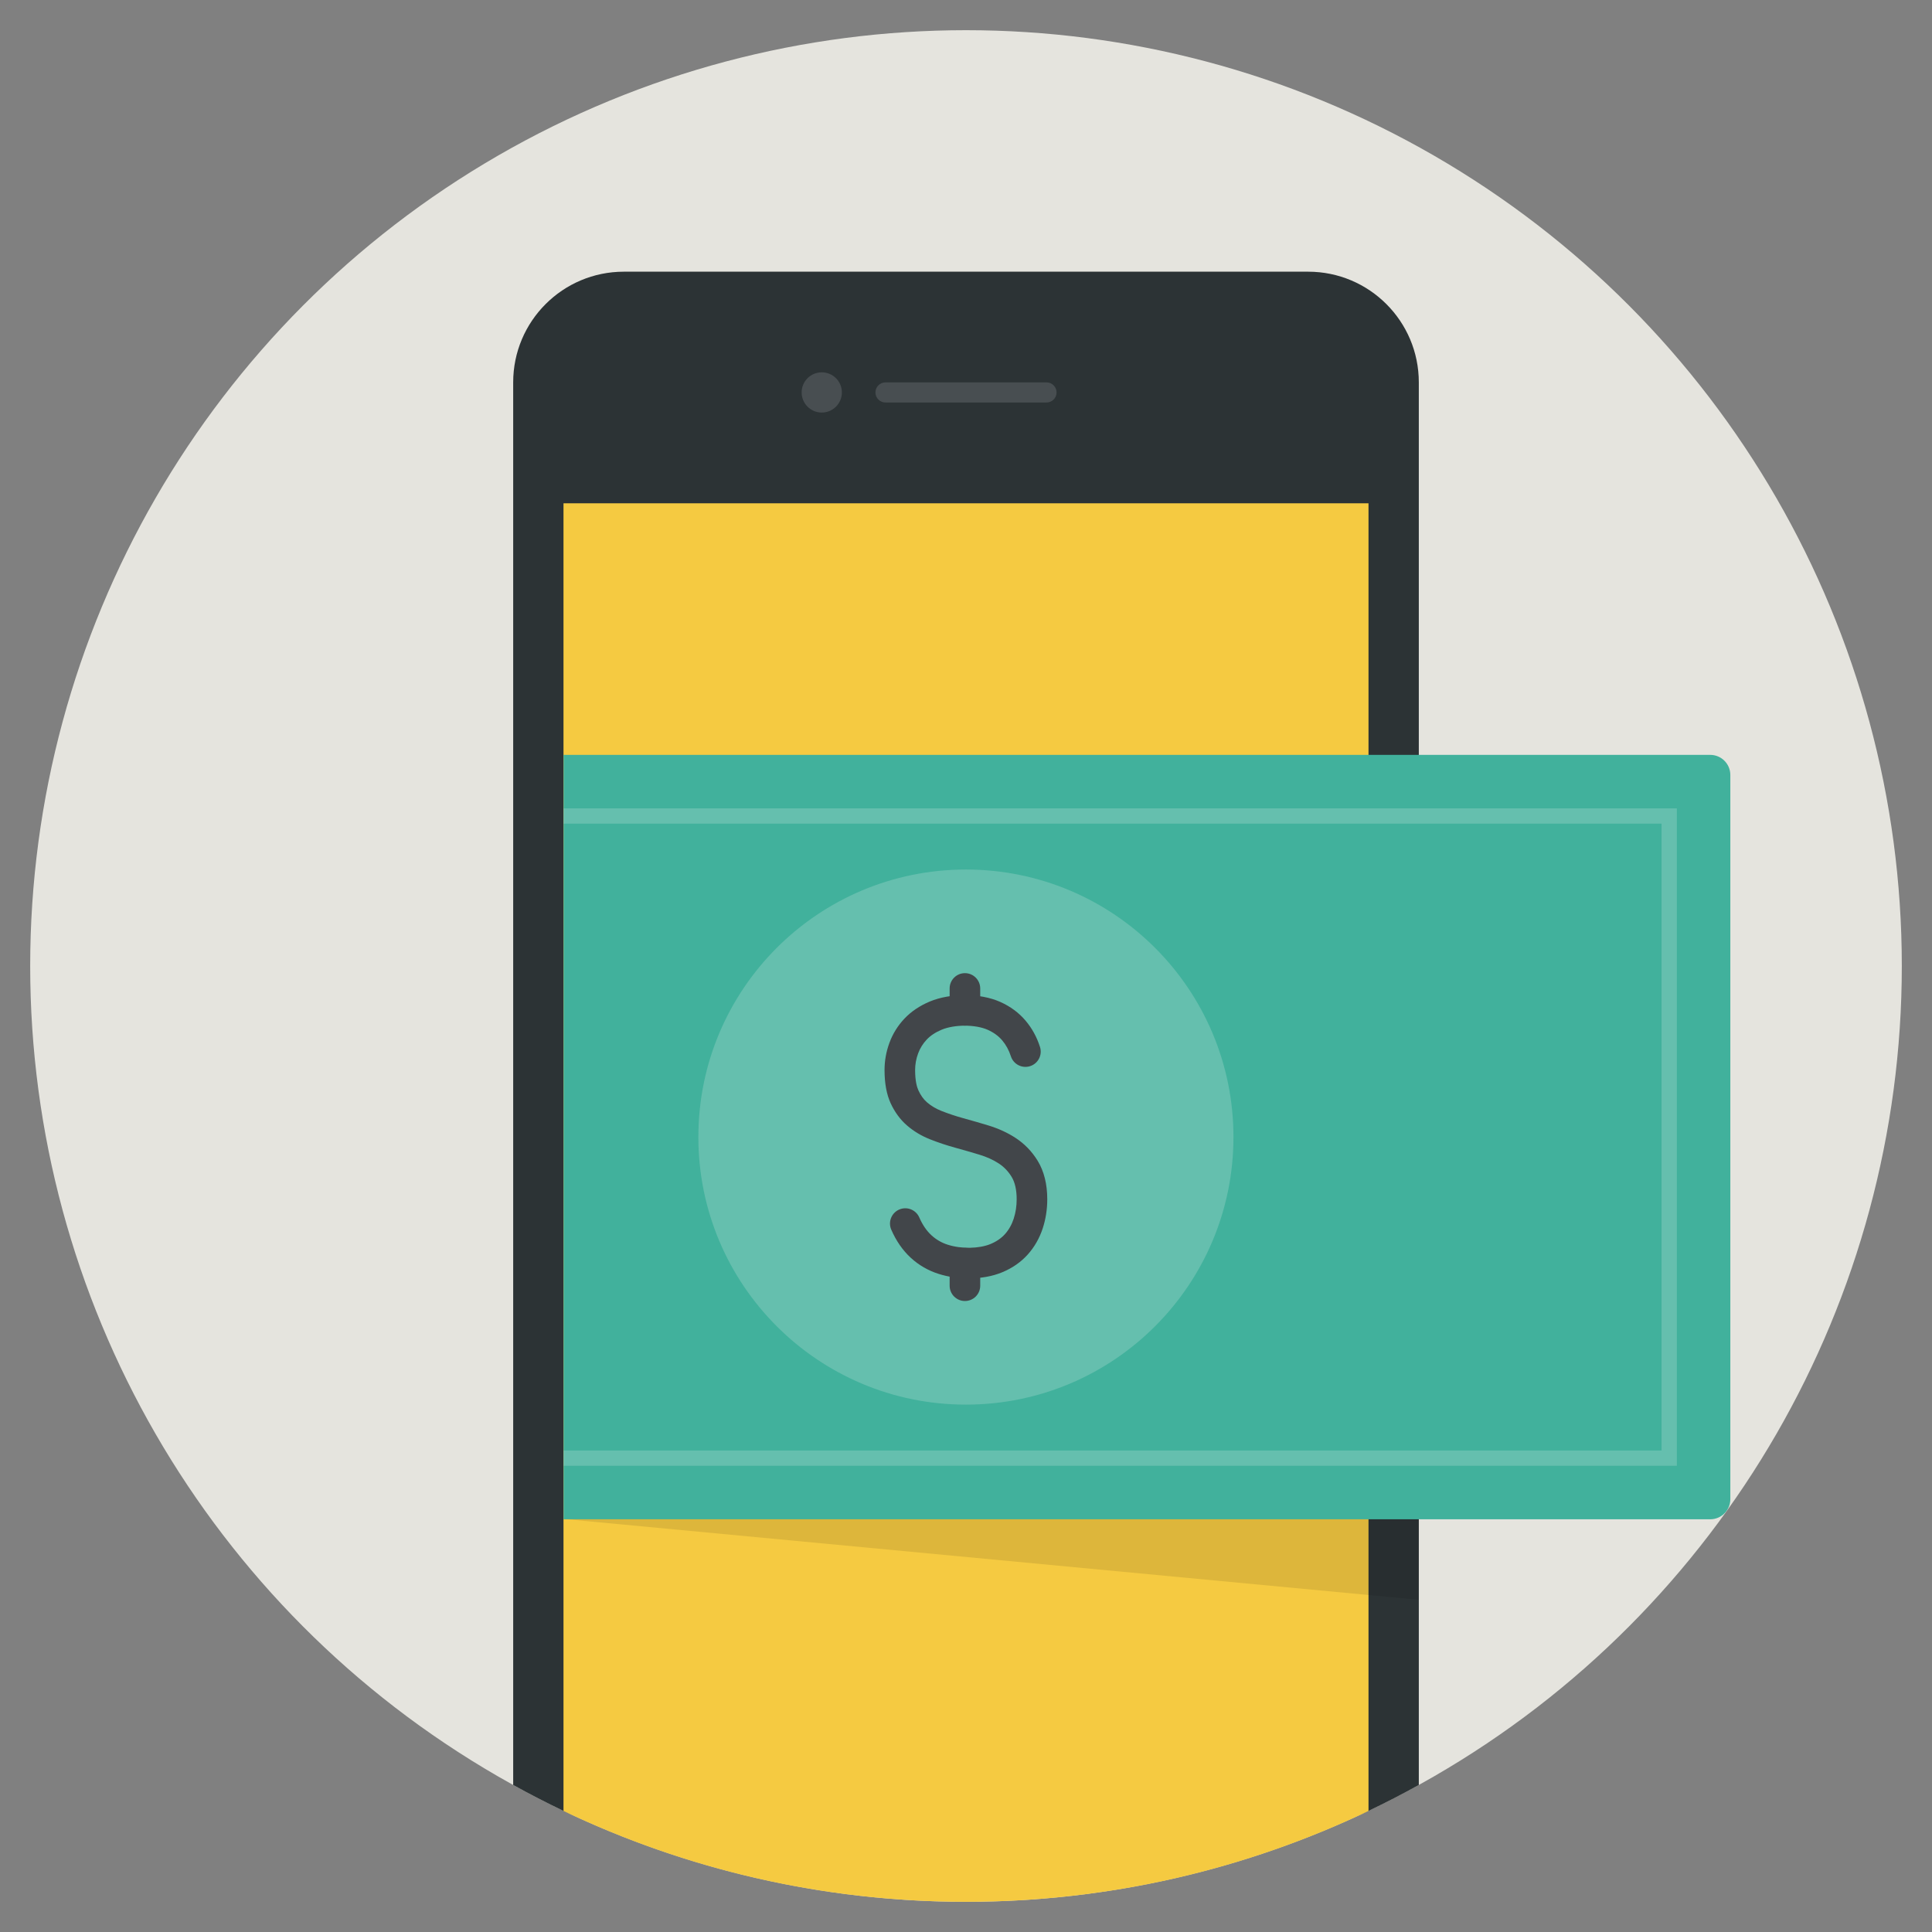 <?xml version="1.0" ?><!DOCTYPE svg  PUBLIC '-//W3C//DTD SVG 1.1//EN'  'http://www.w3.org/Graphics/SVG/1.1/DTD/svg11.dtd'><svg enable-background="new 0 0 128 128" id="Слой_1" version="1.1" viewBox="0 0 128 128" xml:space="preserve" xmlns="http://www.w3.org/2000/svg" xmlns:xlink="http://www.w3.org/1999/xlink"><rect x="0" y="0" width="128" height="128" fill="#808080" stroke="none"/><g><circle cx="64" cy="64" fill="#E5E4DE" r="62"/><path d="M86.667,18H41.333C37.283,18,34,21.283,34,25.333v92.927c1.092,0.605,2.204,1.178,3.335,1.718   c8.078,3.857,45.253,3.857,53.33,0c1.131-0.54,2.243-1.113,3.335-1.718V25.333C94,21.283,90.717,18,86.667,18z" fill="#2C3335"/><path d="M37.333,33.345v86.637C45.412,123.837,54.453,126,64,126s18.588-2.163,26.667-6.018V33.345H37.333z" fill="#F5CA41"/><path d="   M63.921,99.488" fill="none" stroke="#303536" stroke-linecap="round" stroke-linejoin="round" stroke-miterlimit="10" stroke-width="2.379"/><circle cx="54.444" cy="26" fill="#484E51" r="1.333"/><path d="M69.333,25.333H58.667C58.299,25.333,58,25.632,58,26c0,0.368,0.299,0.667,0.667,0.667h10.667   C69.701,26.667,70,26.368,70,26C70,25.632,69.701,25.333,69.333,25.333z" fill="#484E51"/><path d="M113.306,50.012H37.339v50.645h75.967c0.736,0,1.333-0.597,1.333-1.333V51.345   C114.639,50.609,114.043,50.012,113.306,50.012z" fill="#41B19C"/><polygon fill="#F5F8F8" opacity="0.2" points="37.339,53.557 37.339,54.57 110.081,54.57 110.081,96.099 37.339,96.099    37.339,97.112 111.094,97.112 111.094,53.557  "/><circle cx="63.994" cy="75.334" fill="#F5F8F8" opacity="0.2" r="17.726"/><path d="M67.266,75.379c-0.522-0.339-1.121-0.613-1.78-0.814c-0.538-0.163-1.089-0.322-1.653-0.477   c-0.499-0.137-0.991-0.301-1.463-0.487c-0.362-0.143-0.682-0.334-0.954-0.569c-0.227-0.195-0.417-0.461-0.568-0.79   c-0.1-0.217-0.219-0.627-0.219-1.35c0-0.374,0.067-0.744,0.2-1.103c0.125-0.338,0.315-0.644,0.565-0.91   c0.25-0.267,0.585-0.488,0.992-0.658c0.853-0.356,2.24-0.358,3.057,0.008c0.389,0.175,0.709,0.408,0.953,0.695   c0.254,0.3,0.448,0.655,0.577,1.055c0.169,0.532,0.739,0.826,1.272,0.657c0.533-0.17,0.828-0.74,0.657-1.273   c-0.209-0.656-0.532-1.245-0.961-1.749c-0.44-0.519-1.001-0.934-1.669-1.233c-1.328-0.595-3.301-0.598-4.667-0.029   c-0.673,0.281-1.24,0.664-1.688,1.139c-0.438,0.465-0.772,1.003-0.989,1.597c-0.216,0.583-0.325,1.19-0.325,1.805   c0,0.874,0.136,1.613,0.403,2.195c0.273,0.594,0.638,1.09,1.083,1.475c0.444,0.385,0.961,0.695,1.536,0.922   c0.539,0.213,1.101,0.4,1.67,0.556c0.547,0.15,1.08,0.304,1.6,0.462c0.478,0.145,0.904,0.338,1.267,0.574   c0.348,0.226,0.636,0.524,0.857,0.886c0.225,0.368,0.338,0.87,0.338,1.492c0,0.453-0.066,0.887-0.198,1.29   c-0.127,0.389-0.32,0.732-0.577,1.018c-0.247,0.276-0.573,0.498-0.966,0.66c-0.743,0.305-1.907,0.334-2.82,0.044   c-0.406-0.128-0.77-0.338-1.083-0.625c-0.323-0.296-0.595-0.693-0.807-1.181c-0.224-0.512-0.818-0.749-1.333-0.525   c-0.512,0.223-0.748,0.82-0.524,1.333c0.326,0.75,0.763,1.378,1.297,1.867c0.532,0.487,1.151,0.845,1.84,1.062   c0.621,0.197,1.288,0.297,1.982,0.297c0.828,0,1.575-0.134,2.22-0.399c0.679-0.279,1.251-0.677,1.704-1.182   c0.446-0.498,0.78-1.085,0.995-1.744c0.197-0.607,0.297-1.251,0.297-1.916c0-0.999-0.213-1.855-0.634-2.546   C68.37,76.286,67.871,75.771,67.266,75.379z" fill="#42464A"/><path d="   M63.929,83.742" fill="none" stroke="#303536" stroke-linecap="round" stroke-linejoin="round" stroke-miterlimit="10" stroke-width="2"/><path d="M63.929,82.675c-0.56,0-1.013,0.454-1.013,1.013v1.494c0,0.559,0.453,1.013,1.013,1.013   s1.013-0.453,1.013-1.013v-1.494C64.942,83.129,64.489,82.675,63.929,82.675z" fill="#42464A"/><path d="M63.929,64.474c-0.56,0-1.013,0.454-1.013,1.013v1.447c0,0.559,0.453,1.013,1.013,1.013   s1.013-0.454,1.013-1.013v-1.447C64.942,64.928,64.489,64.474,63.929,64.474z" fill="#42464A"/><polygon fill="#020507" opacity="0.1" points="94,105.988 94,100.657 37.579,100.657  "/></g></svg>